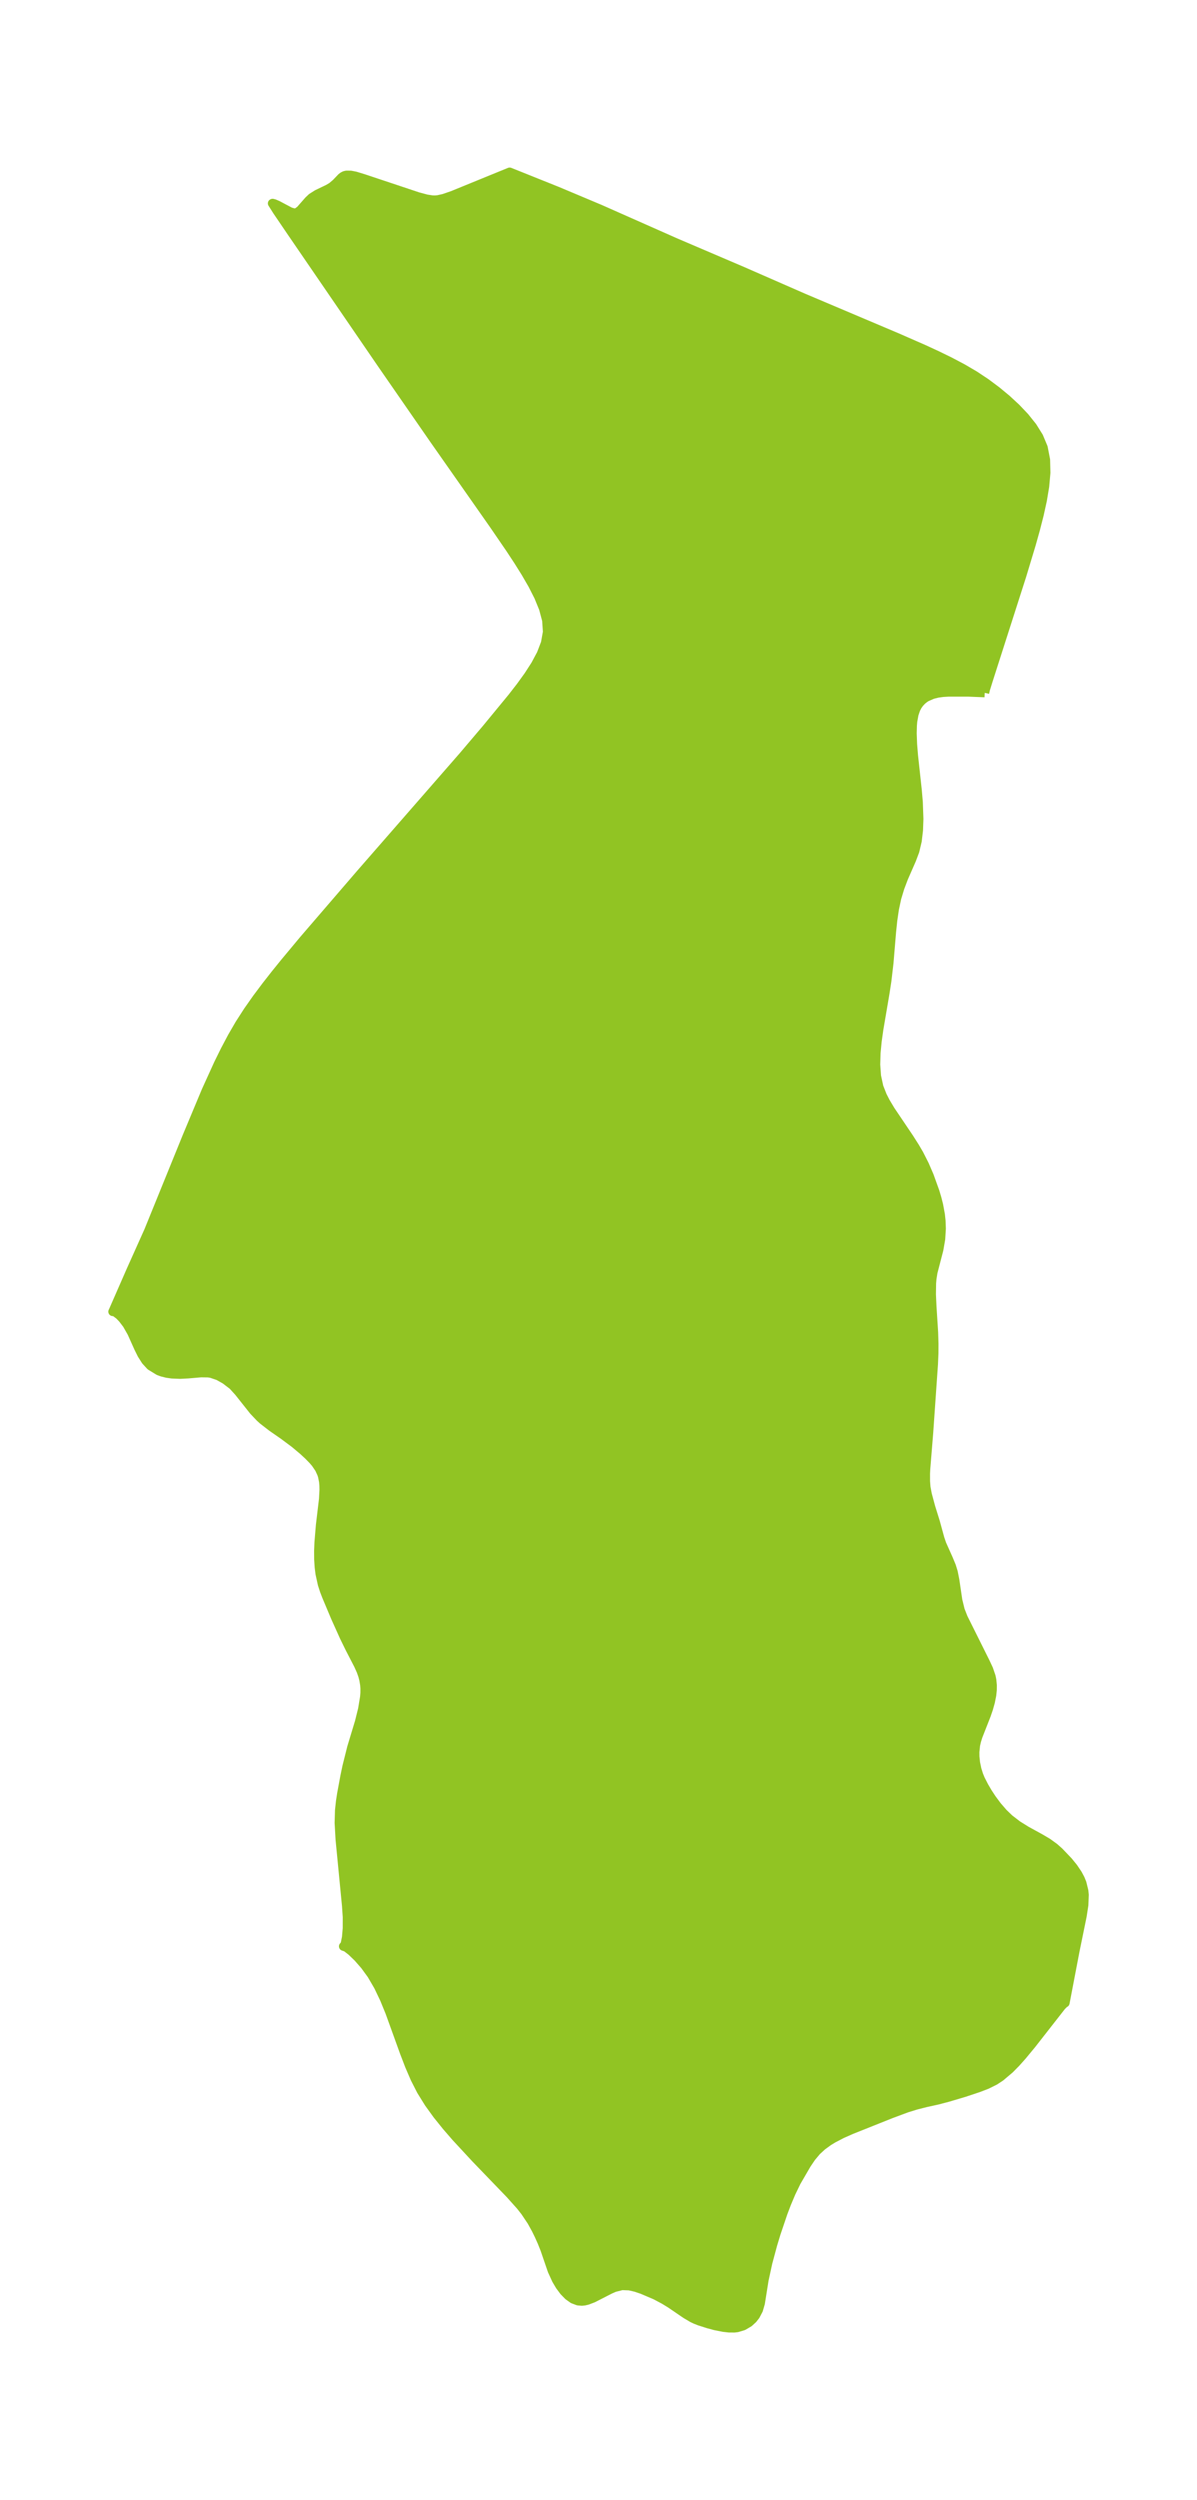 <?xml version="1.0" encoding="UTF-8"?>
<!DOCTYPE svg  PUBLIC '-//W3C//DTD SVG 1.1//EN'  'http://www.w3.org/Graphics/SVG/1.1/DTD/svg11.dtd'>
<svg width="134.37pt" height="280.51pt" version="1.1" viewBox="0 0 134.37 280.51" xmlns="http://www.w3.org/2000/svg" xmlns:xlink="http://www.w3.org/1999/xlink">
 <defs>
  <style type="text/css">*{stroke-linejoin: round; stroke-linecap: butt}</style>
 </defs>
 <g id="figure_1">
  <g id="patch_1">
   <path d="m0 280.51h134.37v-280.51h-134.37v280.51z" fill="none"/>
  </g>
  <g id="axes_1">
   <g id="PatchCollection_1">
    <defs>
     <path id="md7f7356d43" d="m110.54-202.77-1.813-0.074-2.28 0.001-0.603 0.036-0.601 0.084-0.567 0.143-0.691 0.303-0.21 0.136-0.281 0.226-0.276 0.294-0.222 0.314-0.191 0.371-0.193 0.569-0.143 0.79-0.041 0.468-0.022 0.889 0.045 1.211 0.102 1.263 0.422 3.885 0.116 1.341 0.068 1.892-0.045 1.26-0.142 1.208-0.269 1.139-0.365 0.968-0.888 2.026-0.425 1.121-0.355 1.173-0.26 1.224-0.185 1.264-0.135 1.294-0.291 3.495-0.235 2.003-0.211 1.373-0.692 4.069-0.186 1.327-0.126 1.304-0.039 1.323 0.091 1.278 0.263 1.219 0.396 1.008 0.359 0.698 0.556 0.928 2.096 3.109 0.639 1.005 0.469 0.803 0.608 1.198 0.531 1.229 0.644 1.787 0.224 0.752 0.189 0.751 0.198 1.082 0.072 0.675 0.032 0.882-0.071 1.166-0.207 1.194-0.659 2.539-0.113 0.708-0.044 0.519-0.018 1.257 0.062 1.355 0.186 2.923 0.037 1.227-0.004 1.076-0.051 1.222-0.535 7.684-0.332 4.086-0.026 0.531 0.002 0.87 0.05 0.661 0.151 0.802 0.38 1.415 0.522 1.673 0.508 1.858 0.217 0.637 0.732 1.634 0.343 0.826 0.208 0.675 0.179 0.902 0.334 2.265 0.269 1.097 0.337 0.862 2.475 4.966 0.375 0.801 0.28 0.818 0.08 0.392 0.057 0.581-0.005 0.546-0.059 0.571-0.156 0.783-0.212 0.749-0.241 0.7-0.934 2.381-0.166 0.532-0.109 0.478-0.077 0.758 0.006 0.53 0.069 0.671 0.152 0.738 0.197 0.632 0.198 0.484 0.403 0.791 0.41 0.698 0.453 0.692 0.613 0.826 0.678 0.782 0.674 0.651 0.92 0.707 0.996 0.621 1.571 0.862 0.827 0.488 0.757 0.551 0.53 0.47 1.037 1.087 0.554 0.681 0.487 0.721 0.29 0.543 0.194 0.472 0.219 0.89 0.043 0.44-0.043 1.149-0.19 1.228-0.79 3.858-1.127 5.891-0.042-0.006-0.36 0.36-3.35 4.284-1.062 1.285-0.699 0.784-0.712 0.723-1.024 0.866-0.635 0.42-0.91 0.454-0.949 0.365-1.587 0.527-1.817 0.541-1.171 0.308-1.318 0.289-1.097 0.279-1.036 0.319-1.746 0.649-4.502 1.796-1.048 0.465-0.991 0.516-0.517 0.316-0.702 0.51-0.626 0.574-0.592 0.709-0.523 0.773-1.154 1.987-0.586 1.213-0.503 1.192-0.4 1.051-0.785 2.32-0.379 1.25-0.546 2.033-0.419 1.927-0.419 2.622-0.217 0.747-0.333 0.638-0.3 0.384-0.442 0.403-0.625 0.368-0.689 0.209-0.32 0.037-0.606-0.004-0.613-0.069-0.935-0.184-0.774-0.209-1.012-0.323-0.437-0.174-0.34-0.161-0.745-0.443-1.675-1.143-0.742-0.455-0.961-0.512-1.509-0.643-0.721-0.244-0.717-0.165-0.827-0.03-0.845 0.212-0.475 0.207-1.917 0.981-0.645 0.246-0.328 0.078-0.291 0.031-0.439-0.036-0.557-0.212-0.529-0.376-0.492-0.504-0.454-0.61-0.398-0.671-0.472-1.032-0.824-2.402-0.319-0.799-0.342-0.766-0.323-0.658-0.501-0.909-0.729-1.09-0.523-0.661-1.165-1.301-3.897-4.043-2.189-2.364-1.061-1.225-1.017-1.264-0.952-1.316-0.859-1.385-0.698-1.369-0.618-1.43-0.567-1.476-1.643-4.544-0.608-1.484-0.676-1.417-0.762-1.306-0.757-1.04-0.775-0.886-0.723-0.695-0.579-0.448-0.325-0.109 0.106-0.096 0.097-0.24 0.136-0.689 0.084-0.989 0.003-1.276-0.085-1.259-0.722-7.439-0.105-1.863 0.04-1.397 0.106-0.996 0.132-0.864 0.37-1.994 0.228-1.086 0.536-2.139 0.868-2.866 0.353-1.427 0.221-1.341 0.039-0.466 0.003-0.508-0.032-0.417-0.093-0.557-0.118-0.455-0.185-0.527-0.305-0.68-0.96-1.856-0.637-1.301-0.969-2.151-0.998-2.369-0.253-0.655-0.235-0.728-0.26-1.182-0.092-0.731-0.056-0.867-0.006-0.969 0.038-0.944 0.159-1.916 0.351-2.951 0.054-1.023-0.009-0.51-0.039-0.429-0.117-0.586-0.09-0.283-0.263-0.573-0.41-0.604-0.291-0.342-0.503-0.518-0.608-0.563-0.95-0.798-1.26-0.938-1.302-0.903-1.018-0.789-0.314-0.286-0.717-0.755-1.675-2.11-0.66-0.727-0.854-0.65-0.767-0.431-0.813-0.276-0.326-0.049-0.82-0.011-1.449 0.125-0.879 0.045-0.931-0.037-0.562-0.081-0.53-0.132-0.385-0.14-0.924-0.564-0.536-0.584-0.444-0.7-0.363-0.733-0.766-1.706-0.531-0.932-0.495-0.649-0.382-0.394-0.466-0.346-0.108-0.043-0.146 0.001 0.032-0.061 1.996-4.557 1.996-4.449 4.287-10.546 2.157-5.16 1.388-3.051 0.748-1.517 0.786-1.484 0.833-1.437 0.95-1.475 0.997-1.419 1.028-1.373 1.047-1.337 1.059-1.309 2.133-2.558 6.4-7.433 11.474-13.148 2.646-3.116 2.886-3.507 0.938-1.21 0.875-1.211 0.783-1.214 0.653-1.22 0.471-1.23 0.223-1.243-0.087-1.307-0.352-1.321-0.544-1.332-0.682-1.34-0.779-1.346-0.846-1.35-0.89-1.353-1.858-2.712-6.693-9.546-5.793-8.366-10.194-14.879-1.623-2.39-0.535-0.846 0.032-0.015 0.208 0.055 0.363 0.159 1.409 0.747 0.423 0.12 0.194-0.006 0.18-0.062 0.332-0.245 0.941-1.072 0.352-0.332 0.604-0.382 1.215-0.583 0.438-0.258 0.457-0.387 0.617-0.644 0.166-0.127 0.182-0.093 0.212-0.052 0.478 0.006 0.517 0.101 0.924 0.282 6.089 2.03 0.977 0.262 0.645 0.099 0.321 0.008 0.327-0.03 0.652-0.147 0.976-0.336 6.412-2.619 5.363 2.149 4.784 2.011 8.5 3.765 7.514 3.211 6.79 2.971 10.527 4.456 2.987 1.308 1.477 0.681 1.457 0.71 1.426 0.752 1.382 0.81 1.249 0.831 1.194 0.889 1.134 0.938 1.064 0.983 0.977 1.028 0.862 1.077 0.709 1.135 0.505 1.206 0.267 1.378 0.036 1.459-0.136 1.522-0.263 1.573-0.355 1.615-0.423 1.652-0.473 1.685-1.045 3.46-3.782 11.801-0.311 1-0.086 0.388" stroke="#91c423"/>
    </defs>
    <g clip-path="url(#pd0d9d891e3)">
     <use y="280.512" fill="#91c423" stroke="#91c423" xlink:href="#md7f7356d43"/>
    </g>
   </g>
  </g>
 </g>
 <defs>
  <clipPath id="pd0d9d891e3">
   <rect x="7.2" y="7.2" width="119.97" height="266.11"/>
  </clipPath>
 </defs>
</svg>
